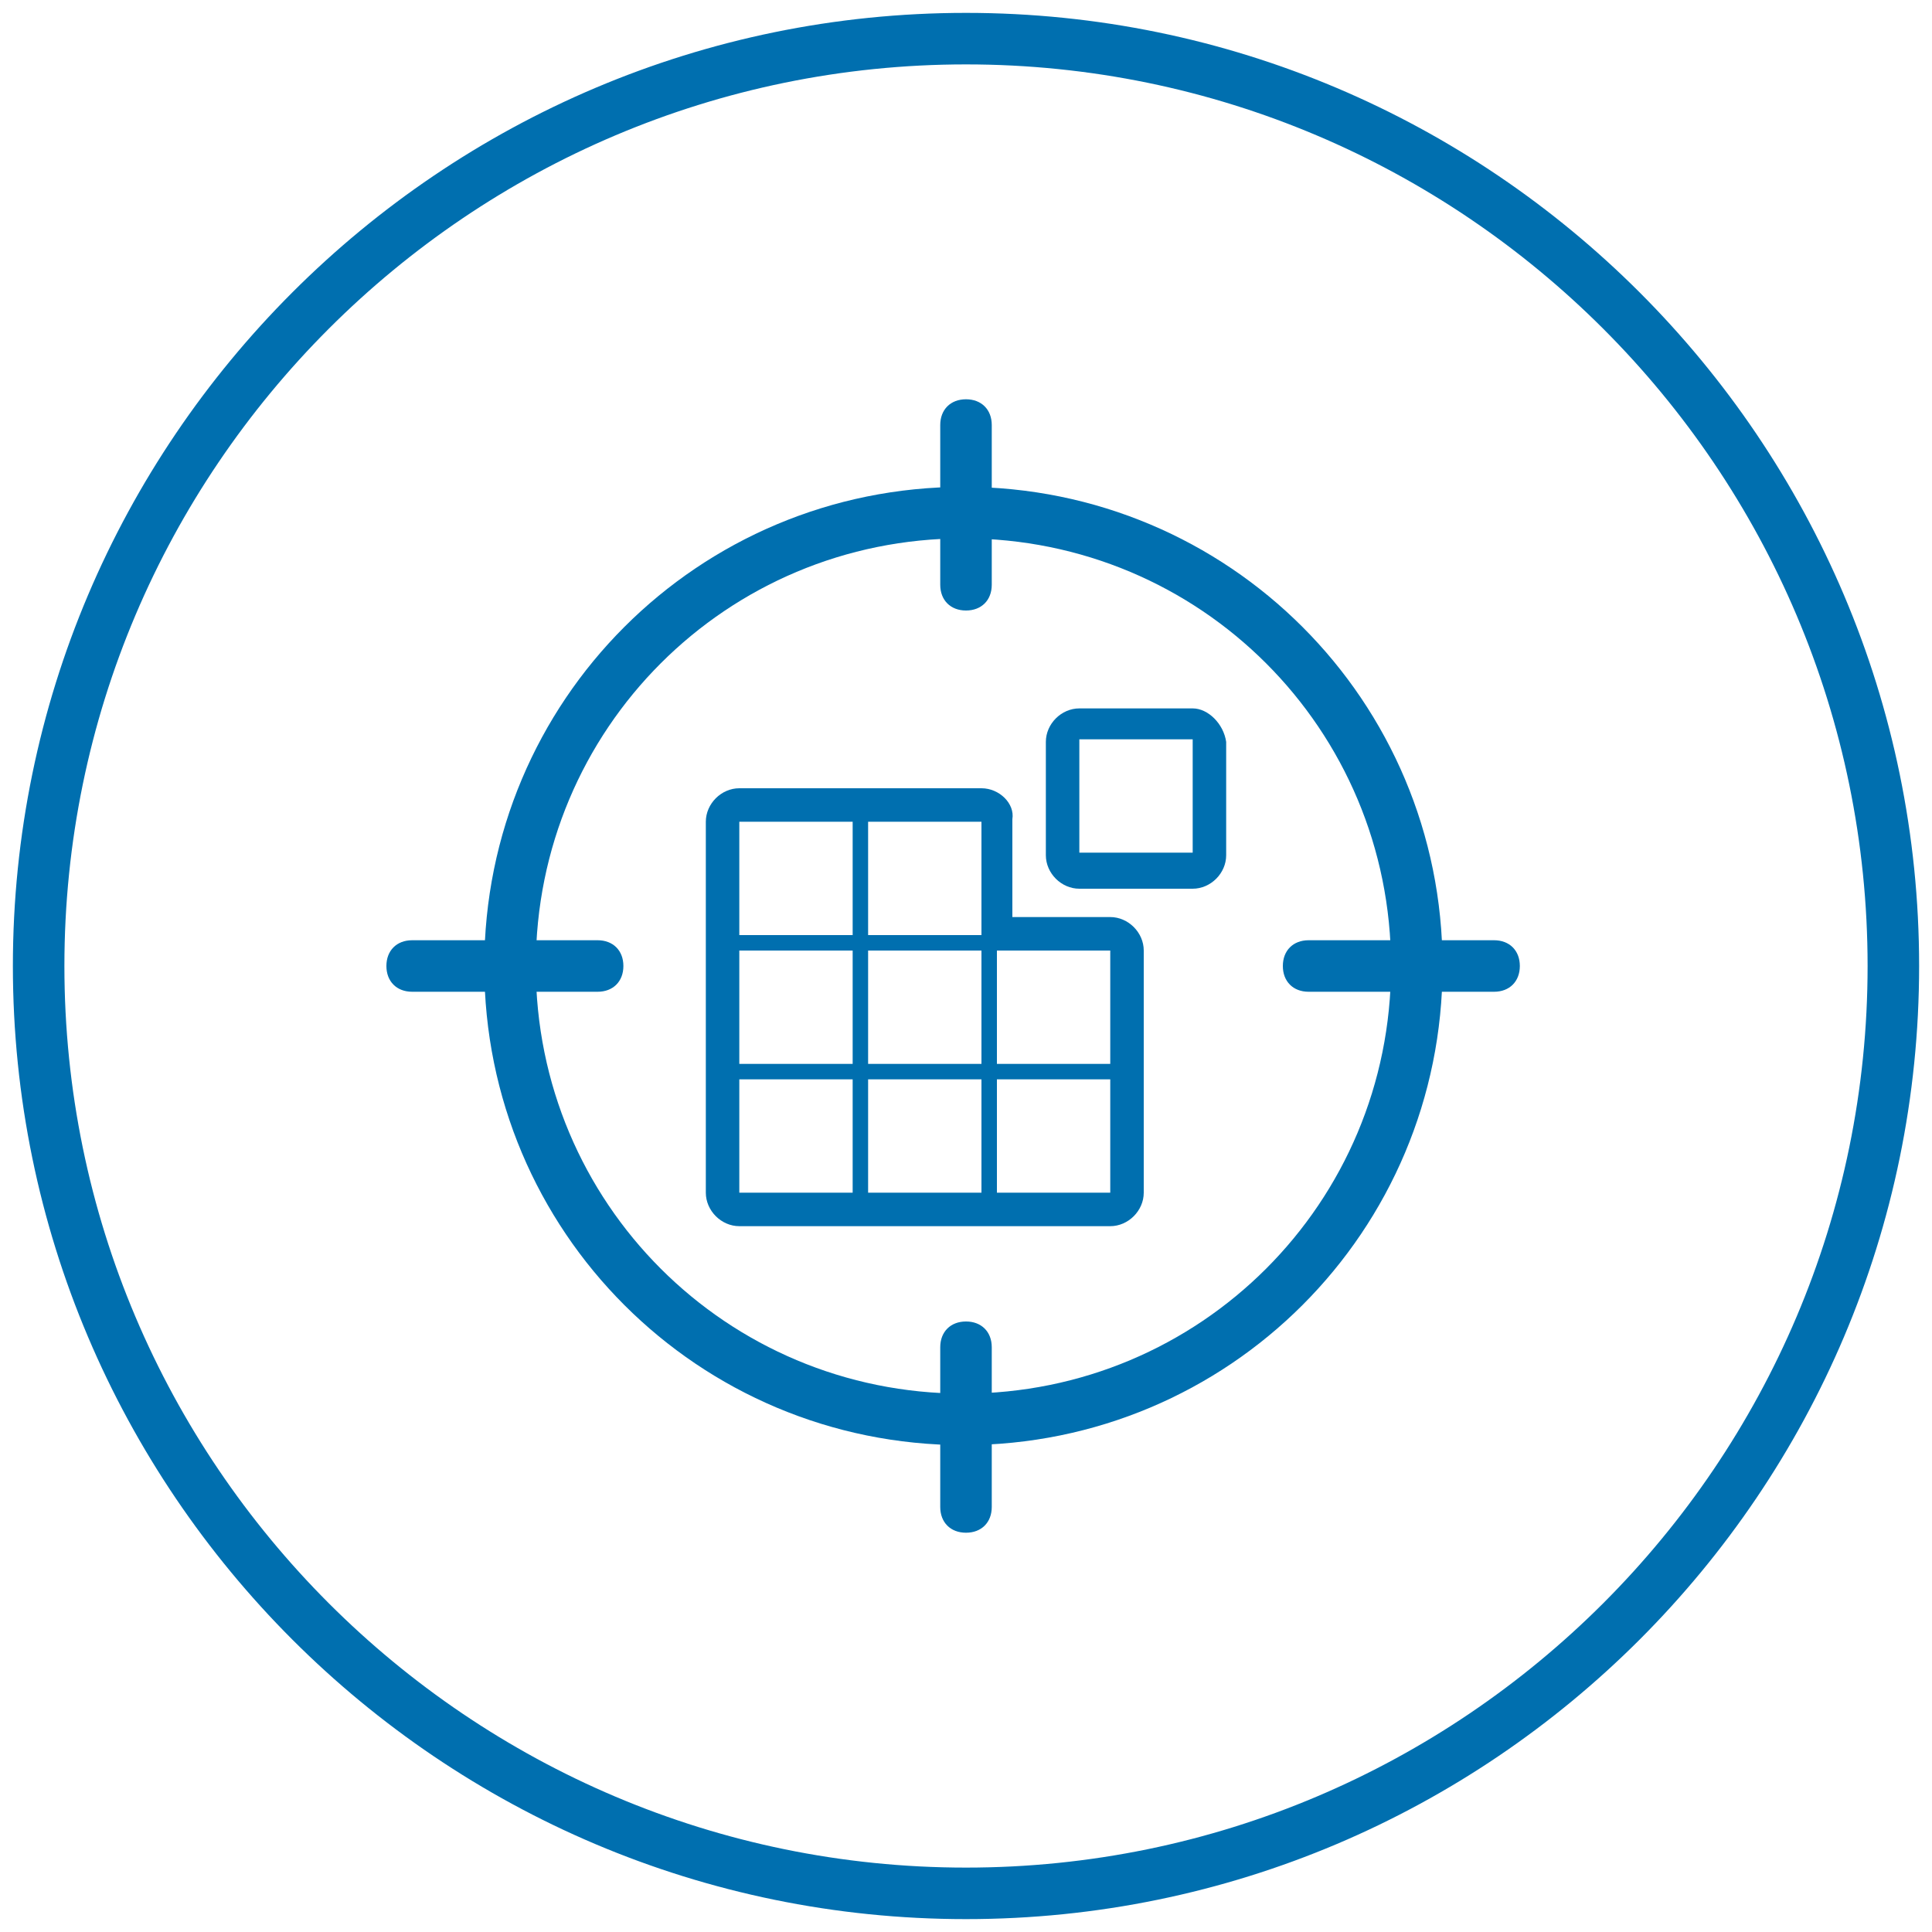 <?xml version="1.0" encoding="utf-8"?>
<!-- Generator: Adobe Illustrator 21.0.2, SVG Export Plug-In . SVG Version: 6.00 Build 0)  -->
<svg version="1.1" id="Layer_1" xmlns="http://www.w3.org/2000/svg" xmlns:xlink="http://www.w3.org/1999/xlink" x="0px" y="0px"
	 viewBox="0 0 75 75" style="enable-background:new 0 0 75 75;" xml:space="preserve">
<style type="text/css">
	.st0{fill:#006FAF;}
</style>
<path class="st0" d="M37.5,74.5c-20.4,0-37-16.6-37-37s16.6-37,37-37s37,16.6,37,37S57.9,74.5,37.5,74.5z M37.5,2.5
	c-19.3,0-35,15.7-35,35s15.7,35,35,35s35-15.7,35-35S56.8,2.5,37.5,2.5z"/>
<g>
	<path class="st0" d="M37.4,56.1c-10.3,0-18.6-8.3-18.6-18.6s8.3-18.6,18.6-18.6S56,27.2,56,37.5S47.7,56.1,37.4,56.1z M37.4,20.9
		c-9.2,0-16.6,7.4-16.6,16.6s7.4,16.6,16.6,16.6S54,46.7,54,37.5S46.6,20.9,37.4,20.9z"/>
	<path class="st0" d="M23.2,38.5H16c-0.6,0-1-0.4-1-1s0.4-1,1-1h7.2c0.6,0,1,0.4,1,1S23.8,38.5,23.2,38.5z"/>
	<path class="st0" d="M58,38.5h-7.2c-0.6,0-1-0.4-1-1s0.4-1,1-1H58c0.6,0,1,0.4,1,1S58.6,38.5,58,38.5z"/>
	<path class="st0" d="M37.5,23.7c-0.6,0-1-0.4-1-1v-6.2c0-0.6,0.4-1,1-1s1,0.4,1,1v6.2C38.5,23.3,38.1,23.7,37.5,23.7z"/>
	<path class="st0" d="M37.5,59.5c-0.6,0-1-0.4-1-1v-6.2c0-0.6,0.4-1,1-1s1,0.4,1,1v6.2C38.5,59.1,38.1,59.5,37.5,59.5z"/>
	<g>
		<g>
			<path class="st0" d="M46.3,33.1h-4.4v-4.4h4.4V33.1z M38.1,36.3h-4.4v-4.4h4.4V36.3z M33.1,36.3h-4.4v-4.4h4.4V36.3z M43.1,41.3
				h-4.4v-4.4h4.4V41.3z M38.1,41.3h-4.4v-4.4h4.4V41.3z M33.1,41.3h-4.4v-4.4h4.4V41.3z M43.1,46.3h-4.4v-4.4h4.4V46.3z M38.1,46.3
				h-4.4v-4.4h4.4V46.3z M33.1,46.3h-4.4v-4.4h4.4V46.3z M46.3,27.5h-4.4c-0.7,0-1.3,0.6-1.3,1.3v4.4c0,0.7,0.6,1.3,1.3,1.3h4.4
				c0.7,0,1.3-0.6,1.3-1.3v-4.4C47.5,28.1,46.9,27.5,46.3,27.5 M38.1,30.6h-9.4c-0.7,0-1.3,0.6-1.3,1.3v14.4c0,0.7,0.6,1.3,1.3,1.3
				h14.4c0.7,0,1.3-0.6,1.3-1.3v-9.4c0-0.7-0.6-1.3-1.3-1.3h-3.8v-3.8C39.4,31.2,38.8,30.6,38.1,30.6"/>
		</g>
	</g>
</g>
</svg>
